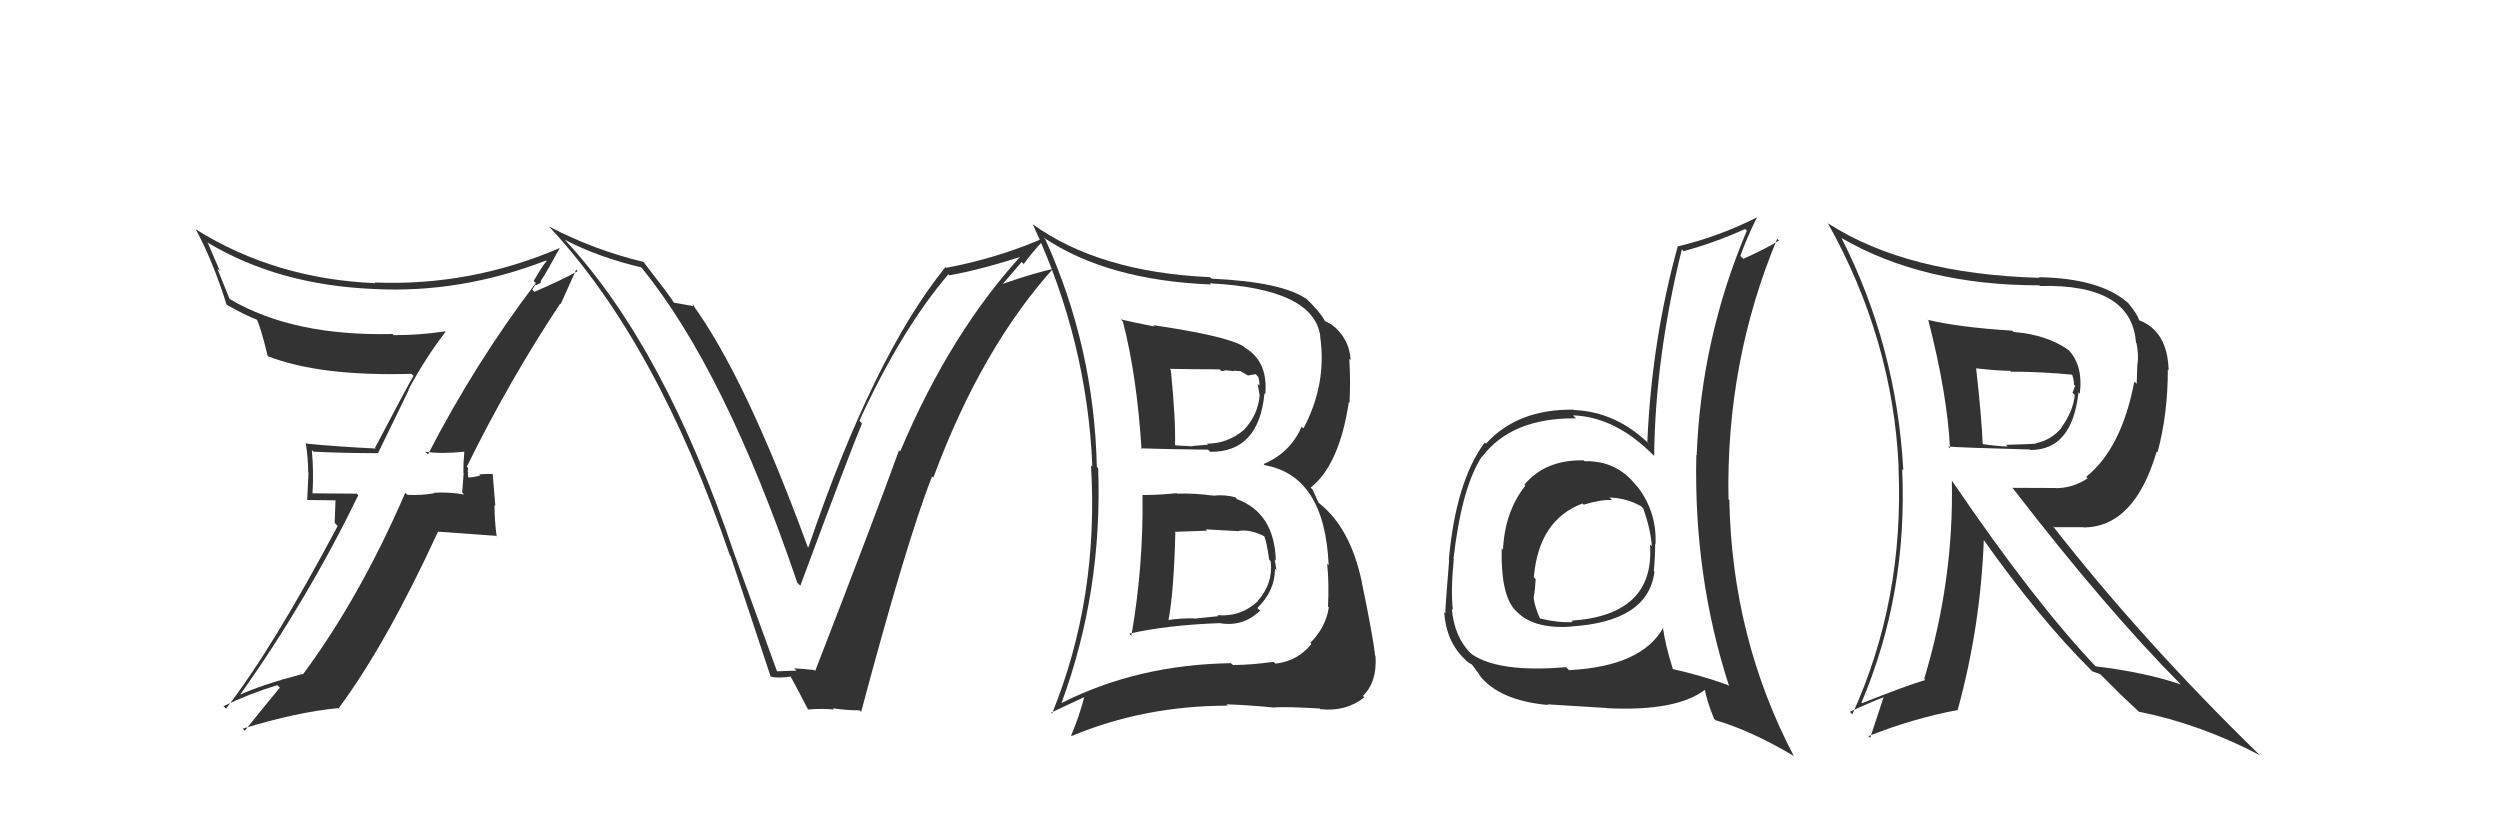 <svg xmlns="http://www.w3.org/2000/svg" width="150" height="50" viewBox="0,0,150,50"><path fill="#333" d="M25.66 27.25L25.58 27.17L25.51 27.10Q26.46 27.25 27.87 27.10L27.77 27.00L27.86 27.09Q27.80 27.72 27.80 28.36L27.82 28.38L27.73 29.55L27.85 29.67Q26.84 29.50 26.00 29.57L25.99 29.55L26.03 29.60Q25.28 29.73 24.45 29.69L24.38 29.62L24.32 29.56Q21.59 35.86 18.17 40.47L18.12 40.42L18.14 40.44Q15.64 41.10 14.35 41.71L14.38 41.75L14.37 41.74Q18.45 35.99 21.50 29.71L21.41 29.62L18.76 29.60L18.75 29.59Q18.83 28.33 18.71 27.00L18.80 27.09L18.81 27.10Q20.66 27.19 22.71 27.19L22.69 27.17L24.52 23.41L24.50 23.39Q25.51 21.50 26.73 19.91L26.84 20.02L26.71 19.88Q25.22 20.11 23.62 20.11L23.68 20.17L23.55 20.04Q17.60 20.18 13.83 17.97L13.76 17.90L13.04 16.12L13.20 16.27Q12.83 15.41 12.45 14.54L12.37 14.46L12.48 14.57Q16.74 17.11 22.45 17.34L22.38 17.27L22.45 17.34Q27.63 17.61 32.77 15.63L32.70 15.56L32.80 15.66Q32.52 15.99 32.02 16.86L32.12 16.96L32.15 16.98Q28.53 21.74 25.68 27.26ZM33.74 18.35L33.64 18.25L34.57 16.18L34.66 16.27Q33.74 16.79 32.06 17.51L31.94 17.38L32.13 17.08L32.16 17.11Q32.35 17.04 32.47 16.93L32.35 16.81L32.43 16.89Q32.85 16.24 33.57 14.91L33.62 14.96L33.56 14.89Q28.23 17.18 22.48 16.95L22.53 17.00L22.52 16.99Q16.52 16.74 11.76 13.77L11.73 13.74L11.74 13.75Q12.75 15.60 13.59 18.26L13.47 18.14L13.61 18.29Q14.68 18.90 15.48 19.21L15.55 19.27L15.37 19.09Q15.62 19.53 16.07 21.39L16.14 21.46L16.04 21.36Q19.17 22.59 24.69 22.43L24.76 22.51L24.81 22.55Q24.48 23.10 22.50 26.87L22.38 26.75L22.55 26.91Q20.38 26.81 18.40 26.62L18.46 26.67L18.34 26.55Q18.49 27.47 18.49 28.34L18.51 28.36L18.43 30.00L20.13 30.02L20.08 31.37L20.26 31.56Q16.34 38.94 13.56 42.52L13.54 42.50L13.41 42.37Q15.00 41.60 16.64 41.11L16.70 41.17L16.79 41.26Q16.06 42.13 14.69 43.84L14.62 43.77L14.56 43.72Q17.83 42.72 20.27 42.49L20.32 42.55L20.30 42.52Q23.16 38.68 26.28 31.90L26.28 31.90L29.76 32.15L29.80 32.19Q29.67 31.22 29.67 30.31L29.72 30.35L29.56 28.41L29.60 28.45Q29.30 28.42 28.75 28.46L28.90 28.60L28.83 28.53Q28.36 28.65 28.09 28.65L28.01 28.57L28.11 28.68Q28.05 28.50 28.09 28.35L28.06 28.32L28.09 28.08L28.01 28.00Q30.53 22.87 33.61 18.22Z"/><path fill="#333" d="M46.51 40.15L46.61 40.25L44.06 33.24L44.06 33.24Q39.87 20.83 33.93 14.43L33.94 14.44L33.88 14.38Q35.88 15.43 38.47 16.04L38.38 15.95L38.50 16.07Q43.50 22.21 47.84 34.97L47.93 35.06L48.02 35.14Q51.04 27.01 51.72 25.41L51.56 25.24L51.56 25.25Q54.08 19.77 56.90 16.46L56.89 16.45L56.96 16.52Q59.02 16.15 61.65 15.27L61.64 15.27L61.48 15.11Q57.06 19.86 54.01 27.09L53.89 26.97L53.94 27.02Q52.60 30.74 48.91 40.26L48.77 40.12L48.85 40.20Q48.21 40.13 47.64 40.10L47.75 40.20L47.79 40.24Q47.22 40.25 46.65 40.28ZM51.57 42.62L51.50 42.55L51.67 42.71Q54.36 32.61 55.92 28.58L55.87 28.53L56.00 28.66Q58.89 20.85 63.31 15.98L63.29 15.96L63.42 16.09Q62.23 16.31 60.14 17.04L60.15 17.05L61.30 15.72L61.42 15.84Q61.95 15.12 62.56 14.47L62.50 14.41L62.45 14.36Q59.78 15.50 56.78 16.07L56.67 15.97L56.73 16.02Q52.39 21.39 48.50 32.85L48.54 32.89L48.46 32.81Q44.72 22.59 41.52 18.22L41.59 18.28L41.69 18.38Q41.31 18.31 40.43 18.16L40.30 18.02L40.44 18.16Q40.22 17.79 38.62 15.73L38.54 15.65L38.59 15.71Q35.64 15.00 32.94 13.59L32.82 13.47L32.95 13.60Q39.41 20.52 43.79 33.32L43.81 33.34L43.83 33.35Q45.06 37.02 46.24 40.60L46.20 40.56L46.25 40.60Q46.65 40.71 47.49 40.59L47.54 40.65L47.37 40.47Q47.80 41.25 48.49 42.58L48.44 42.53L48.48 42.57Q49.32 42.50 50.04 42.57L50.05 42.58L49.97 42.50Q50.81 42.62 51.57 42.62Z"/><path fill="#333" d="M68.44 29.56L68.57 29.69L68.55 29.68Q68.61 34.00 67.88 38.15L67.78 38.04L67.75 38.02Q70.06 37.50 73.14 37.39L73.12 37.37L73.13 37.38Q74.55 37.65 75.61 36.64L75.61 36.64L75.44 36.48Q76.50 35.45 76.50 34.12L76.58 34.20L76.59 34.21Q76.52 33.84 76.48 33.57L76.64 33.73L76.55 33.64Q76.47 30.78 74.22 29.95L74.18 29.90L74.12 29.84Q73.49 29.66 72.80 29.74L72.63 29.57L72.81 29.74Q71.65 29.58 70.62 29.62L70.56 29.55L70.60 29.59Q69.60 29.70 68.57 29.70ZM67.26 19.18L67.40 19.31L67.37 19.28Q68.22 22.57 68.49 26.95L68.50 26.96L68.44 26.90Q69.82 26.95 72.48 26.98L72.58 27.08L72.61 27.11Q75.53 27.14 75.87 23.60L75.90 23.63L75.92 23.64Q76.09 21.68 74.68 20.85L74.70 20.86L74.62 20.79Q73.62 20.16 69.20 19.51L69.30 19.62L69.27 19.59Q68.16 19.38 67.24 19.16ZM63.59 42.03L63.72 42.17L63.70 42.15Q66.16 35.47 65.89 28.08L65.94 28.13L65.81 28.01Q65.65 20.83 62.72 14.36L62.65 14.30L62.61 14.25Q66.43 16.82 72.66 17.07L72.58 17.00L72.59 17.00Q78.88 17.32 79.22 20.21L79.14 20.13L79.21 20.20Q79.62 23.04 78.21 25.70L78.14 25.64L78.10 25.60Q77.42 27.16 75.82 27.84L75.84 27.87L75.88 27.91Q79.49 28.55 79.72 33.92L79.63 33.82L79.63 33.83Q79.75 34.98 79.68 36.39L79.74 36.45L79.73 36.44Q79.55 37.64 78.62 38.57L78.71 38.66L78.69 38.63Q77.86 39.67 76.52 39.82L76.53 39.83L76.42 39.71Q75.04 39.90 73.98 39.90L73.91 39.84L73.86 39.79Q68.25 39.88 63.72 42.17ZM76.43 42.39L76.38 42.34L76.48 42.44Q77.31 42.40 79.18 42.51L79.29 42.63L79.22 42.55Q80.75 42.72 81.86 41.84L81.72 41.70L81.77 41.76Q82.64 40.92 82.53 39.35L82.38 39.20L82.50 39.32Q82.42 38.37 81.70 34.90L81.70 34.91L81.71 34.92Q81.03 31.69 79.17 30.21L79.10 30.14L78.76 29.38L78.64 29.26Q80.36 27.89 80.93 24.13L80.87 24.06L80.97 24.17Q81.04 22.94 80.96 21.53L80.96 21.53L81.04 21.60Q80.96 20.27 79.86 19.44L79.80 19.38L79.89 19.47Q79.61 19.31 79.50 19.27L79.38 19.15L79.50 19.27Q79.22 18.73 78.39 17.93L78.29 17.83L78.39 17.94Q76.91 16.91 72.69 16.72L72.57 16.60L72.60 16.63Q65.94 16.33 61.94 13.44L61.97 13.47L61.97 13.47Q65.24 20.47 65.54 28.00L65.62 28.08L65.46 27.92Q65.94 35.90 63.12 42.82L63.06 42.76L65.11 41.80L65.07 41.77Q64.76 42.98 64.27 44.12L64.21 44.07L64.30 44.16Q68.65 42.34 73.67 42.34L73.57 42.24L73.60 42.26Q75.06 42.31 76.50 42.46ZM74.26 31.81L74.38 31.93L74.31 31.86Q74.98 31.73 75.89 32.19L75.87 32.17L75.85 32.14Q76.00 32.52 76.15 33.58L76.11 33.54L76.24 33.67Q76.40 35.01 75.46 36.06L75.51 36.11L75.47 36.07Q74.45 37.03 73.05 36.91L73.10 36.97L71.65 37.12L71.63 37.10Q70.82 37.09 70.10 37.20L70.19 37.30L70.11 37.22Q70.44 35.41 70.52 31.95L70.44 31.87L70.47 31.91Q71.17 31.88 72.43 31.84L72.49 31.90L72.34 31.76Q73.72 31.84 74.33 31.87ZM73.33 22.31L73.29 22.27L73.61 22.21L73.63 22.23Q73.87 22.24 74.06 22.28L74.02 22.24L74.43 22.27L74.88 22.53L75.34 22.45L75.49 22.61Q75.57 22.83 75.57 23.14L75.46 23.03L75.57 23.68L75.58 23.69Q75.50 24.87 74.63 25.80L74.59 25.76L74.63 25.80Q73.64 26.62 72.42 26.62L72.51 26.71L72.48 26.68Q71.53 26.76 71.53 26.76L71.51 26.73L71.55 26.78Q70.19 26.71 70.53 26.71L70.45 26.63L70.50 26.68Q70.55 25.24 70.25 22.20L70.19 22.14L70.18 22.13Q71.66 22.16 73.18 22.16Z"/><path fill="#333" d="M95.01 27.60L95.12 27.72L95.03 27.62Q92.73 27.57 91.46 29.08L91.48 29.10L91.52 29.14Q90.29 30.69 90.18 32.98L90.11 32.91L90.10 32.90Q90.04 35.61 90.87 36.57L90.82 36.51L90.90 36.59Q91.91 37.75 94.23 37.60L94.33 37.70L94.23 37.59Q98.89 37.31 99.27 34.30L99.37 34.40L99.23 34.26Q99.31 33.43 99.31 32.63L99.35 32.67L99.33 32.65Q99.42 30.76 98.28 29.24L98.15 29.11L98.17 29.13Q97.01 27.63 95.07 27.67ZM99.95 37.80L99.90 37.75L99.80 37.65Q98.52 39.98 94.14 40.21L94.06 40.13L93.96 40.03Q89.95 40.37 88.32 39.26L88.21 39.16L88.28 39.23Q87.26 38.25 87.11 36.53L87.14 36.56L87.17 36.59Q87.04 35.40 87.23 33.53L87.24 33.54L87.21 33.51Q87.71 29.21 88.92 27.38L89.00 27.46L88.94 27.39Q90.71 25.06 94.56 25.10L94.50 25.04L94.38 24.92Q96.96 25.02 99.24 27.35L99.22 27.32L99.25 27.36Q99.31 21.47 100.91 14.96L101.01 15.07L101.02 15.07Q102.84 14.58 104.71 13.74L104.67 13.70L104.81 13.84Q102.07 20.31 101.80 27.32L101.86 27.37L101.78 27.30Q101.61 34.59 103.75 41.18L103.66 41.09L103.67 41.10Q102.06 40.52 100.35 40.14L100.28 40.07L100.38 40.17Q99.92 38.72 99.77 37.62ZM103.00 43.29L102.82 43.11L102.92 43.21Q105.08 43.84 107.63 45.36L107.54 45.27L107.64 45.38Q103.92 38.30 103.76 30.00L103.60 29.84L103.71 29.95Q103.55 21.72 106.63 14.33L106.57 14.27L106.74 14.43Q106.04 14.88 104.60 15.53L104.45 15.39L104.42 15.36Q104.81 14.26 105.42 13.04L105.42 13.04L105.42 13.04Q103.12 14.20 100.68 14.78L100.60 14.70L100.67 14.76Q99.10 20.43 98.84 26.52L98.98 26.66L98.91 26.60Q96.95 24.71 94.44 24.60L94.56 24.72L94.42 24.58Q91.06 24.53 89.16 26.62L89.10 26.57L89.08 26.55Q87.35 28.90 86.93 33.58L86.93 33.58L86.95 33.59Q86.72 36.37 86.72 36.79L86.75 36.82L86.65 36.72Q86.77 38.52 87.92 39.58L88.05 39.72L87.89 39.56Q88.11 39.78 88.30 39.86L88.32 39.88L88.85 40.59L88.73 40.47Q89.91 42.03 92.88 42.30L92.72 42.14L92.84 42.26Q95.03 42.40 96.40 42.48L96.41 42.48L96.42 42.49Q100.62 42.70 102.33 41.36L102.23 41.26L102.28 41.31Q102.38 41.98 102.84 43.12ZM96.59 29.87L96.54 29.82L96.57 29.85Q97.63 29.89 98.47 30.38L98.50 30.41L98.59 30.50Q99.04 31.75 99.11 32.77L99.04 32.71L99.00 32.66Q99.31 36.90 94.29 37.24L94.31 37.26L94.37 37.32Q93.52 37.38 92.41 37.11L92.43 37.13L92.39 37.09Q92.09 36.42 92.02 35.88L92.05 35.91L92.02 35.88Q92.11 35.36 92.14 34.75L92.08 34.69L92.03 34.64Q92.32 31.20 94.95 30.21L95.06 30.32L95.02 30.28Q96.04 29.97 96.72 30.00Z"/><path fill="#333" d="M115.57 19.08L115.66 19.17L115.70 19.21Q116.85 23.71 117.00 26.91L116.91 26.82L116.89 26.79Q117.40 26.85 121.78 26.97L121.73 26.92L121.82 27.00Q124.33 27.01 124.71 23.54L124.75 23.58L124.79 23.62Q125.00 21.89 124.08 20.97L123.94 20.83L124.11 21.00Q122.81 20.08 120.83 19.92L120.83 19.93L120.74 19.84Q117.54 19.64 115.67 19.19ZM117.13 28.87L117.10 28.83L117.11 28.84Q117.24 34.80 115.45 40.74L115.45 40.74L115.51 40.80Q114.31 41.16 111.73 42.19L111.54 42.01L111.69 42.15Q114.47 35.61 114.13 28.15L114.03 28.05L114.20 28.22Q113.79 20.77 110.48 14.26L110.56 14.34L110.52 14.30Q115.40 17.12 122.36 17.12L122.35 17.11L122.40 17.16Q127.90 17.02 128.16 20.56L128.15 20.55L128.19 20.59Q128.33 21.26 128.25 21.86L128.24 21.86L128.20 23.03L128.06 22.89Q127.30 26.90 125.17 28.61L125.16 28.60L125.26 28.70Q124.37 29.29 123.34 29.29L123.33 29.28L120.73 29.27L120.79 29.32Q126.33 36.51 130.86 41.08L130.95 41.17L130.86 41.07Q128.67 40.33 125.74 39.98L125.79 40.04L125.82 40.07Q122.06 36.12 117.15 28.89ZM125.64 40.38L125.54 40.28L126.01 40.45L127.13 41.56L127.14 41.58Q127.84 42.24 128.49 42.85L128.48 42.85L128.33 42.70Q132.01 43.44 135.59 45.31L135.60 45.31L135.58 45.30Q128.57 38.48 123.16 31.55L123.25 31.63L125.00 31.63L125.02 31.65Q128.07 31.62 129.40 27.09L129.29 26.98L129.45 27.14Q130.07 24.87 130.07 22.17L130.13 22.23L130.12 22.21Q130.05 19.86 128.34 19.21L128.26 19.13L128.35 19.22Q128.26 18.87 127.69 18.18L127.64 18.13L127.64 18.14Q125.98 16.70 122.33 16.63L122.29 16.60L122.37 16.67Q114.41 16.44 109.73 13.43L109.85 13.55L109.66 13.37Q113.58 20.37 113.92 28.06L113.74 27.87L113.91 28.04Q114.26 36.01 111.14 42.86L111.12 42.84L110.99 42.71Q112.23 42.13 113.03 41.83L113.02 41.82L112.21 44.27L112.10 44.17Q114.80 43.10 117.46 42.60L117.56 42.70L117.46 42.60Q118.84 37.58 119.03 32.36L118.94 32.27L118.94 32.28Q122.39 37.17 125.55 40.29ZM124.47 22.54L124.34 22.41L124.28 22.35Q124.44 22.74 124.44 23.08L124.51 23.15L124.35 23.56L124.49 23.70Q124.38 24.69 123.69 25.64L123.67 25.63L123.70 25.66Q123.08 26.40 122.17 26.59L122.28 26.71L122.19 26.61Q121.96 26.65 120.36 26.69L120.46 26.79L120.46 26.79Q119.83 26.77 118.99 26.65L119.02 26.68L118.96 26.62Q118.91 25.17 118.57 22.12L118.55 22.10L118.55 22.10Q119.92 22.25 120.60 22.25L120.70 22.34L120.65 22.30Q122.48 22.30 124.43 22.49Z"/></svg>